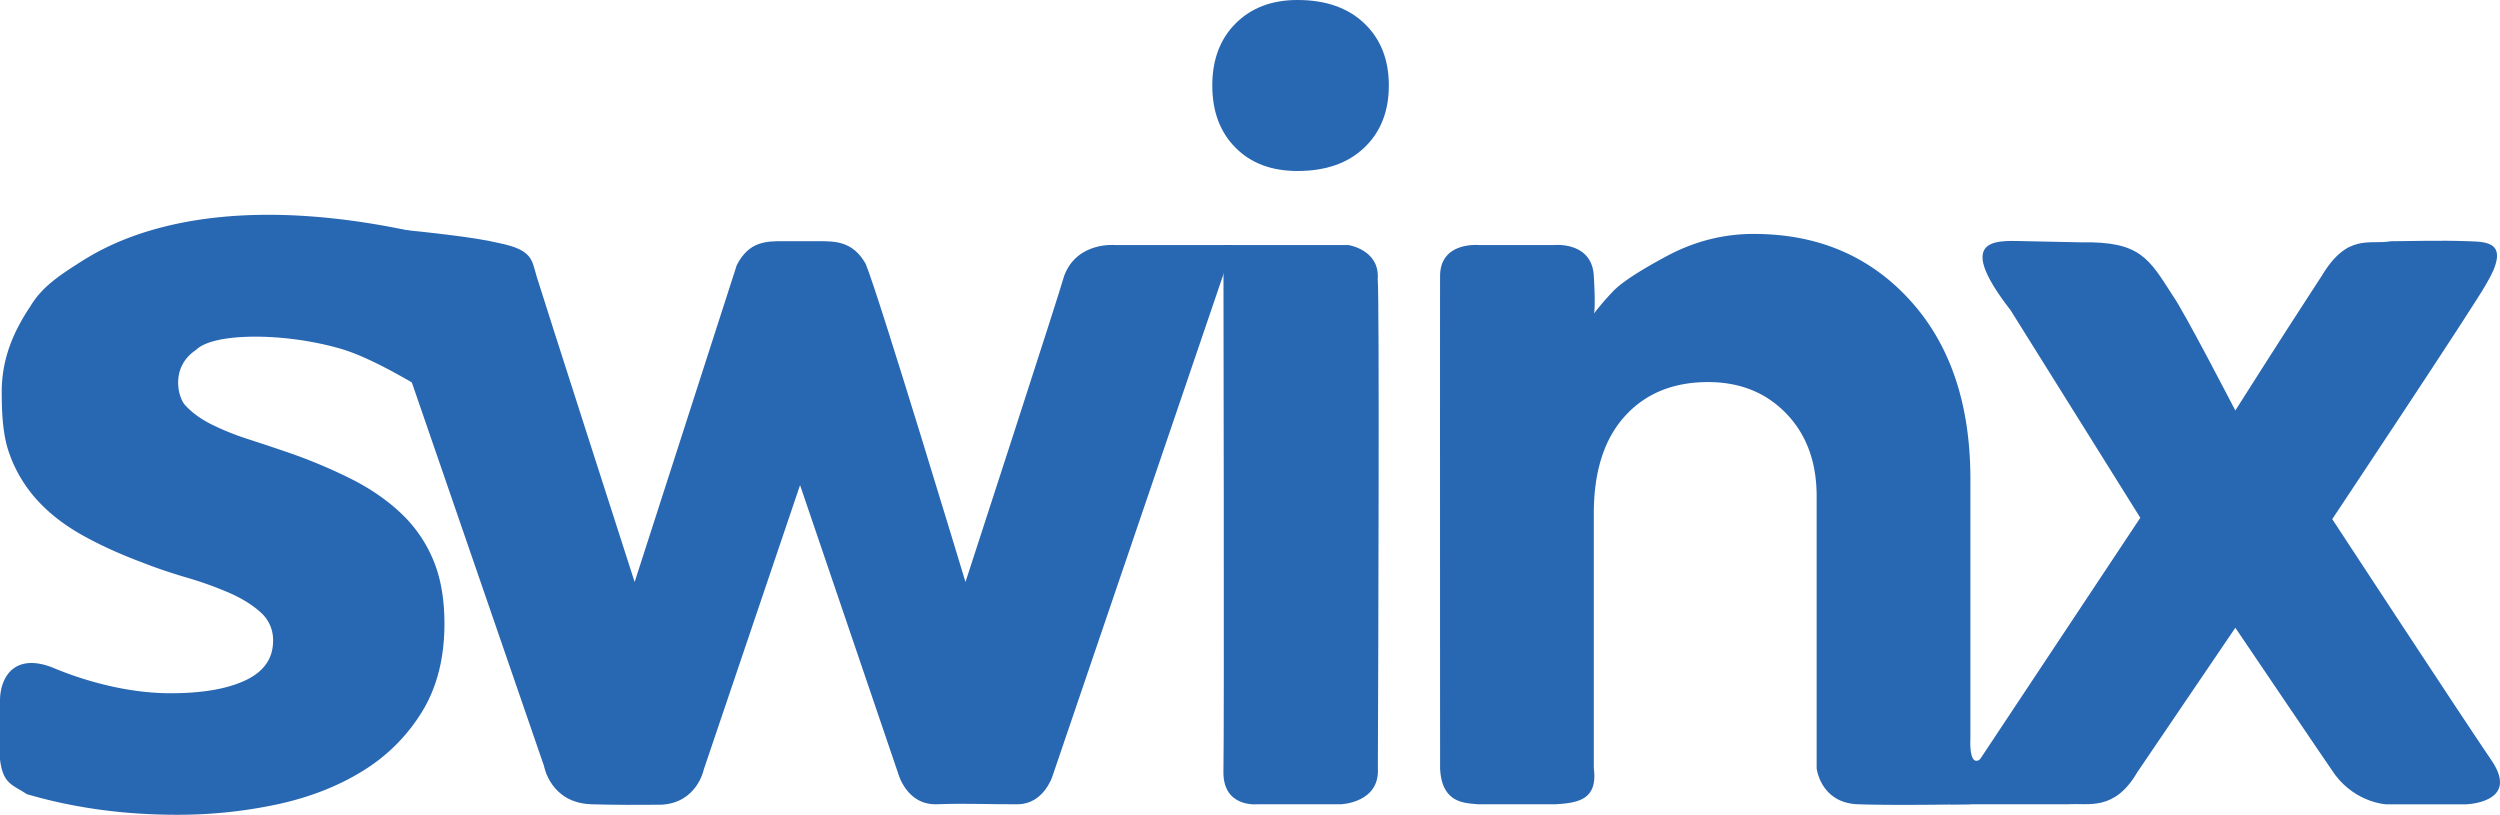 <svg xmlns="http://www.w3.org/2000/svg" viewBox="0 0 2790.86 909.6">
<defs>
<style>.cls-1{fill:#2867b2;}</style>
</defs>
<g id="Ebene_2" data-name="Ebene 2">
<g id="Layer_1" data-name="Layer 1">
<path class="cls-1" d="M0,847.68V781.36C.41,755.52,16.36,729,58.16,745a384.24,384.24,0,0,0,40,14.37q48.9,14.54,92.47,14.52,53,0,83.63-14.52t30.61-44.18A40.91,40.91,0,0,0,291,683.64Q277.09,671,255.31,661.55a404.73,404.73,0,0,0-47.65-17q-25.89-7.57-49.86-17-38.52-14.52-67.86-31.24T40.71,557.4a152.64,152.64,0,0,1-30.3-51.12C3.47,486.93,1.93,464,1.93,437.48c0-36.18,12.36-66.1,31.66-95.05,11.57-19.29,26.9-31.33,53.2-48s132-87.08,370.19-36.87l9.64,173.3c-25.24-14.72-61.93-35.41-90.75-42.78-60.6-16.73-137.77-16.73-157.07,2.56-28.94,19.29-20,52.91-12.4,61.33s17.45,15.68,29.66,21.78a291.65,291.65,0,0,0,40.71,16.41q22.41,7.26,44.5,14.83a580.61,580.61,0,0,1,72,30.29q32.19,16.43,55.23,38.51a151.29,151.29,0,0,1,35.34,51.75q12.31,29.68,12.31,70.69,0,57.45-24.93,98.16a199.67,199.67,0,0,1-66.28,66.26q-41.34,25.58-95.3,37.25a529.4,529.4,0,0,1-112,11.67q-89.43,0-167.77-23.07C14,875.87,3.31,875.46,0,847.68Z"/>
<path class="cls-1" d="M966.35,294.44c14.55,34.63,111.45,355.3,111.45,355.3s105.25-323.16,110.29-342.17c14.68-38.31,56.89-34,56.89-34h131.89L1174.76,866.92s-9.77,30.58-38.3,30.91-56.24-1.33-90.38,0-43.42-34.45-43.42-34.45L893.14,541.56,785.63,859.09s-7.31,37.21-47.51,39.27c-23,.22-53.46.28-78-.53-45.82-1.53-52.78-42.62-52.78-42.62L402.09,259.61,373.15,250s135.06,9.64,183.29,21.22c38.59,7.72,37.13,19.09,42.68,37.52s109.36,341,109.36,341L822.48,296c13.72-26.77,33-26.77,52.3-26.77h38.59C932.66,269.26,952,269.26,966.35,294.44Z"/>
<path class="cls-1" d="M1523.07,164.77q-27.35,26.11-74.61,26.11-43.51,0-69.32-26.11t-25.81-69.33q0-43.21,26.12-69.33t69-26.11q47.25,0,74.61,26.11t27.36,69.33Q1550.43,138.66,1523.07,164.77ZM1497,897.83h-92.85s-39.38,4.51-38.38-37.1,0-587.15,0-587.15h139.67s35,5.33,32.56,37.89c2,21.18.66,417.38.16,546.23C1540.41,896.3,1497,897.83,1497,897.83Z"/>
<path class="cls-1" d="M1779.33,350.05a311.55,311.55,0,0,1,21.14-24.56q13.68-14.61,60-39.48t97.31-24.87q107,0,174.4,74t67.47,199.59V825.16s-3.26,51.85,25.68,3.61c9.64,9.65-25.68,69.06-25.68,69.06s-84,1.52-125.65,0-46-40.12-46-40.12V554q0-57.19-33.89-92.33t-87.35-35.13q-58.46,0-93,38.24t-34.52,108.5V857.71c4.52,34.67-17,38.59-42.37,40.12h-87.42c-12.66-1.53-40.06.1-41.81-40.12,0,0-.21-511.28,0-549.86s43.61-34.27,43.61-34.27h83.81s41.94-4.32,44.18,34.26S1779.33,350.05,1779.33,350.05Z"/>
<path class="cls-1" d="M2309.14,897.83H2177.05L2389.32,578l-144.7-231.53c-67.53-86.82-9.65-77.17,19.29-77.17l59.72,1.24c65.69-1.24,75.34,18.05,102.1,59.74,11.82,16.19,69.66,128,69.66,128s50.15-79.44,96.51-150.39c28.94-48.24,53.67-34.27,77.18-38.59,18,0,54-1.26,86.82,0,19.84.77,48.23,0,19.29,48.23-12.48,22.85-171.62,262-171.62,262s145.36,221.78,177.78,269.3-28.46,49.05-28.46,49.05h-89.24s-33.16-1.53-56.92-32.94c-5.18-7.18-111.34-164.16-111.34-164.16L2386,862C2360.38,906,2331.44,896.3,2309.14,897.83Z"/>
</g></g></svg>